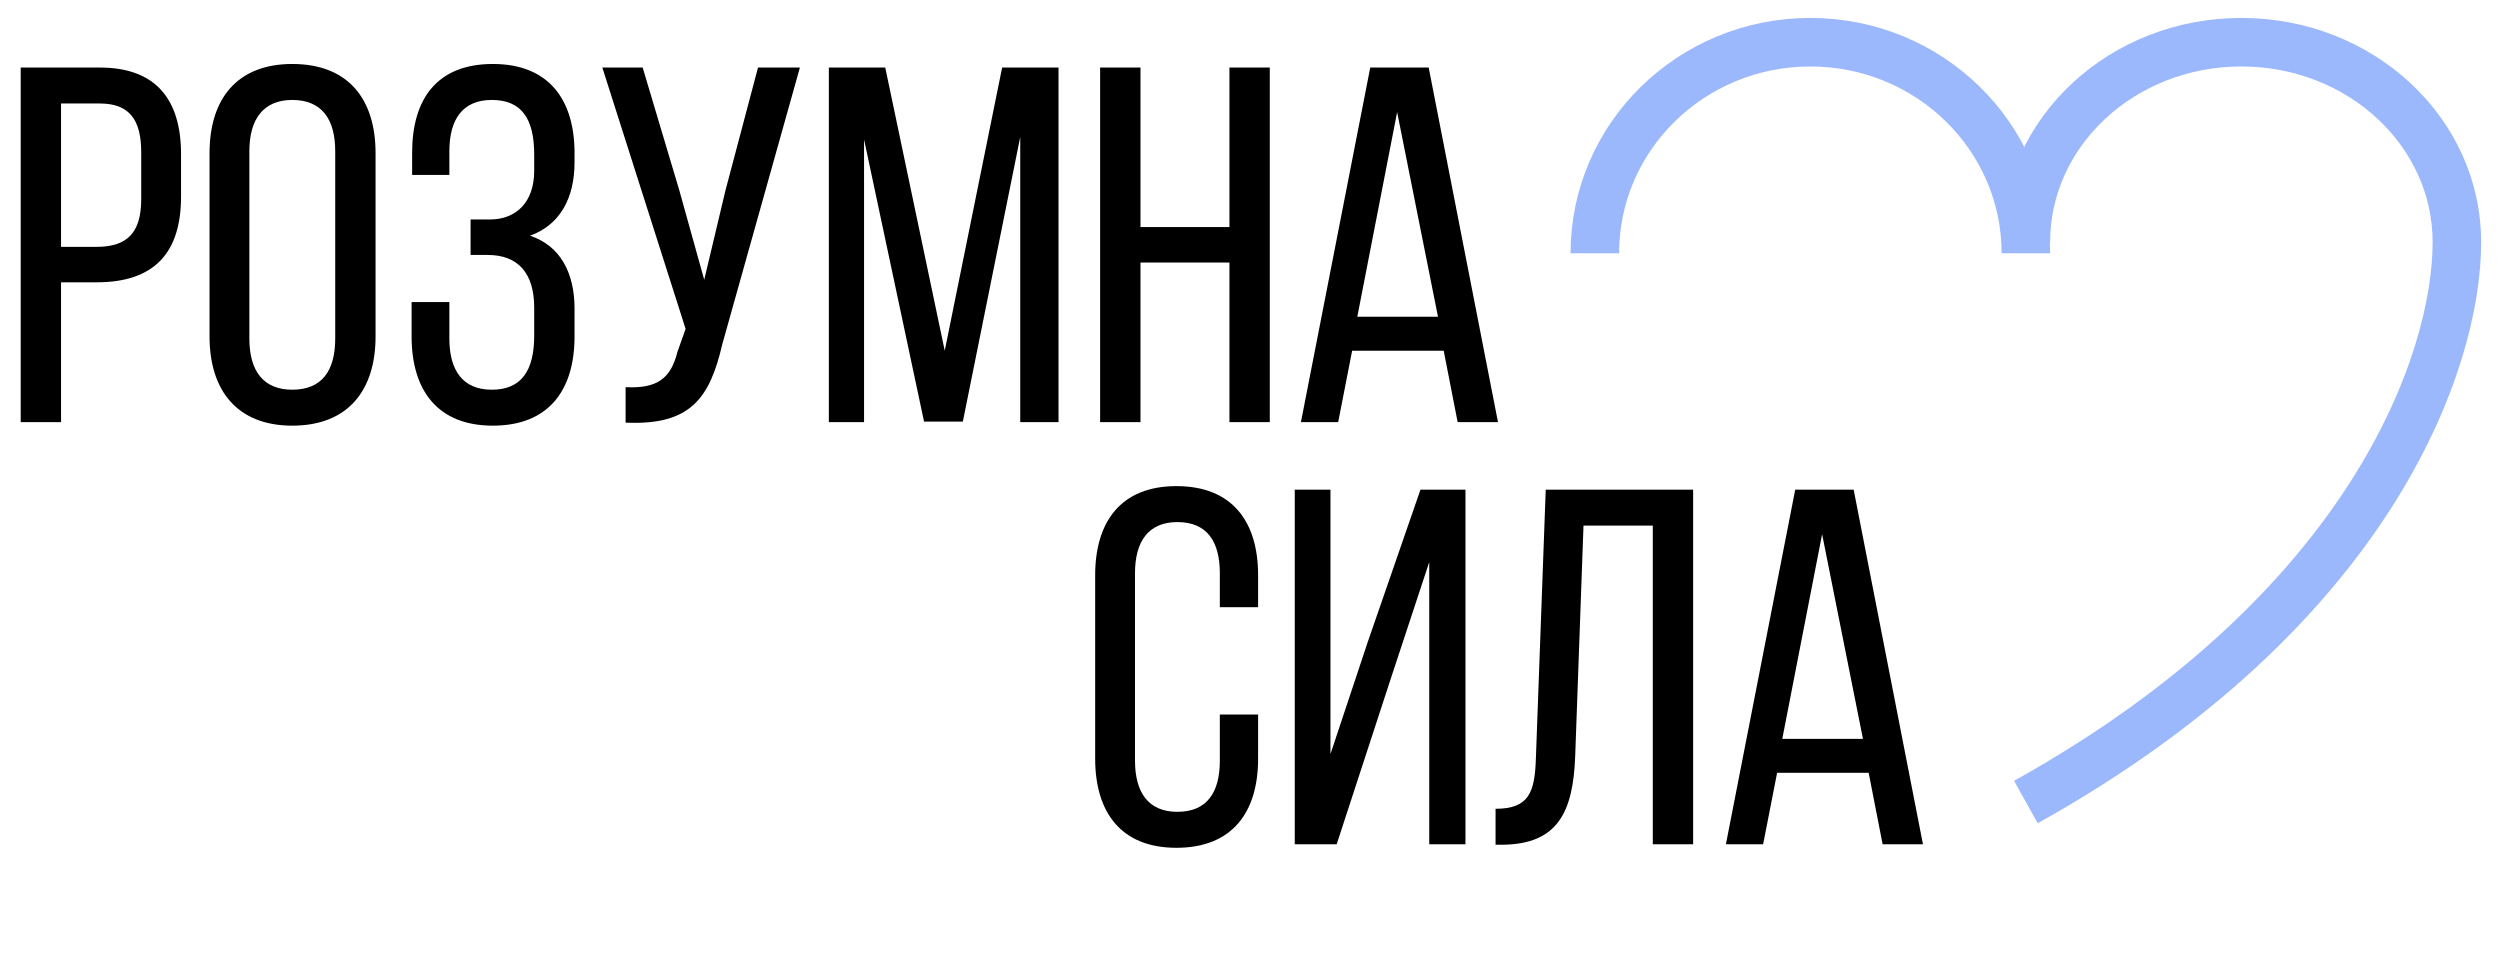 <svg width="103" height="40" viewBox="0 0 103 40" fill="none" xmlns="http://www.w3.org/2000/svg">
<path d="M0.853 2.783V17.391H2.515V11.631H3.985C6.351 11.631 7.459 10.421 7.459 8.104V6.351C7.459 4.139 6.457 2.783 4.113 2.783H0.853ZM2.515 10.17V4.264H4.113C5.328 4.264 5.818 4.932 5.818 6.268V8.209C5.818 9.607 5.221 10.17 3.985 10.17H2.515ZM8.633 13.864C8.633 16.076 9.762 17.537 12.043 17.537C14.344 17.537 15.473 16.076 15.473 13.864V6.31C15.473 4.076 14.344 2.636 12.043 2.636C9.762 2.636 8.633 4.076 8.633 6.31V13.864ZM10.274 6.226C10.274 4.911 10.849 4.118 12.043 4.118C13.257 4.118 13.811 4.911 13.811 6.226V13.948C13.811 15.283 13.257 16.056 12.043 16.056C10.849 16.056 10.274 15.283 10.274 13.948V6.226ZM20.304 2.636C18.024 2.636 16.98 4.056 16.98 6.289V7.207H18.514V6.226C18.514 4.911 19.068 4.118 20.261 4.118C21.476 4.118 22.009 4.87 22.009 6.372V7.04C22.009 8.313 21.284 9.043 20.176 9.043H19.388V10.504H20.091C21.348 10.504 22.009 11.256 22.009 12.675V13.823C22.009 15.283 21.476 16.056 20.261 16.056C19.068 16.056 18.514 15.263 18.514 13.948V12.445H16.958V13.864C16.958 16.076 18.024 17.537 20.304 17.537C22.605 17.537 23.671 16.076 23.671 13.864V12.716C23.671 11.256 23.096 10.129 21.838 9.711C23.053 9.273 23.671 8.188 23.671 6.685V6.31C23.671 4.097 22.605 2.636 20.304 2.636ZM32.956 2.783H31.23L29.887 7.854L29.014 11.527L27.991 7.854L26.478 2.783H24.816L28.247 13.551L27.906 14.511C27.629 15.617 27.053 16.014 25.775 15.951V17.412C28.481 17.537 29.248 16.369 29.76 14.177L32.956 2.783ZM42.034 5.642V17.391H43.611V2.783H41.288L38.923 14.449L36.472 2.783H34.149V17.391H35.599V5.746L38.071 17.37H39.669L42.034 5.642ZM50.653 10.817V17.391H52.315V2.783H50.653V9.356H46.988V2.783H45.325V17.391H46.988V10.817H50.653ZM59.48 14.449L60.055 17.391H61.717L58.862 2.783H56.454L53.598 17.391H55.133L55.708 14.449H59.48ZM57.562 4.619L59.245 13.05H55.921L57.562 4.619Z" fill="black"/>
<path d="M48.467 20.028C46.187 20.028 45.121 21.489 45.121 23.701V31.256C45.121 33.468 46.187 34.929 48.467 34.929C50.768 34.929 51.834 33.468 51.834 31.256V29.44H50.257V31.339C50.257 32.654 49.724 33.447 48.509 33.447C47.316 33.447 46.762 32.654 46.762 31.339V23.617C46.762 22.303 47.316 21.51 48.509 21.51C49.724 21.51 50.257 22.303 50.257 23.617V25.016H51.834V23.701C51.834 21.489 50.768 20.028 48.467 20.028ZM58.885 23.158V34.783H60.377V20.174H58.523L56.349 26.456L54.815 31.068V20.174H53.344V34.783H55.071L57.287 28L58.885 23.158ZM68.095 21.656V34.783H69.757V20.174H63.684L63.279 31.235C63.236 32.633 63.002 33.322 61.617 33.322V34.803H61.894C64.174 34.783 64.813 33.468 64.898 31.151L65.24 21.656H68.095ZM76.989 31.84L77.564 34.783H79.226L76.371 20.174H73.963L71.107 34.783H72.641L73.217 31.84H76.989ZM75.071 22.01L76.754 30.442H73.43L75.071 22.01Z" fill="black"/>
<path d="M83.466 10.435C83.466 5.632 79.49 1.739 74.586 1.739C69.683 1.739 65.707 5.632 65.707 10.435" stroke="#9CB8FC" stroke-width="2"/>
<path d="M83.466 9.977C83.466 5.427 87.441 1.739 92.345 1.739C97.249 1.739 101.224 5.427 101.224 9.977C101.224 14.92 97.673 25.135 83.466 33.043" stroke="#9CB8FC" stroke-width="2"/>
</svg>

